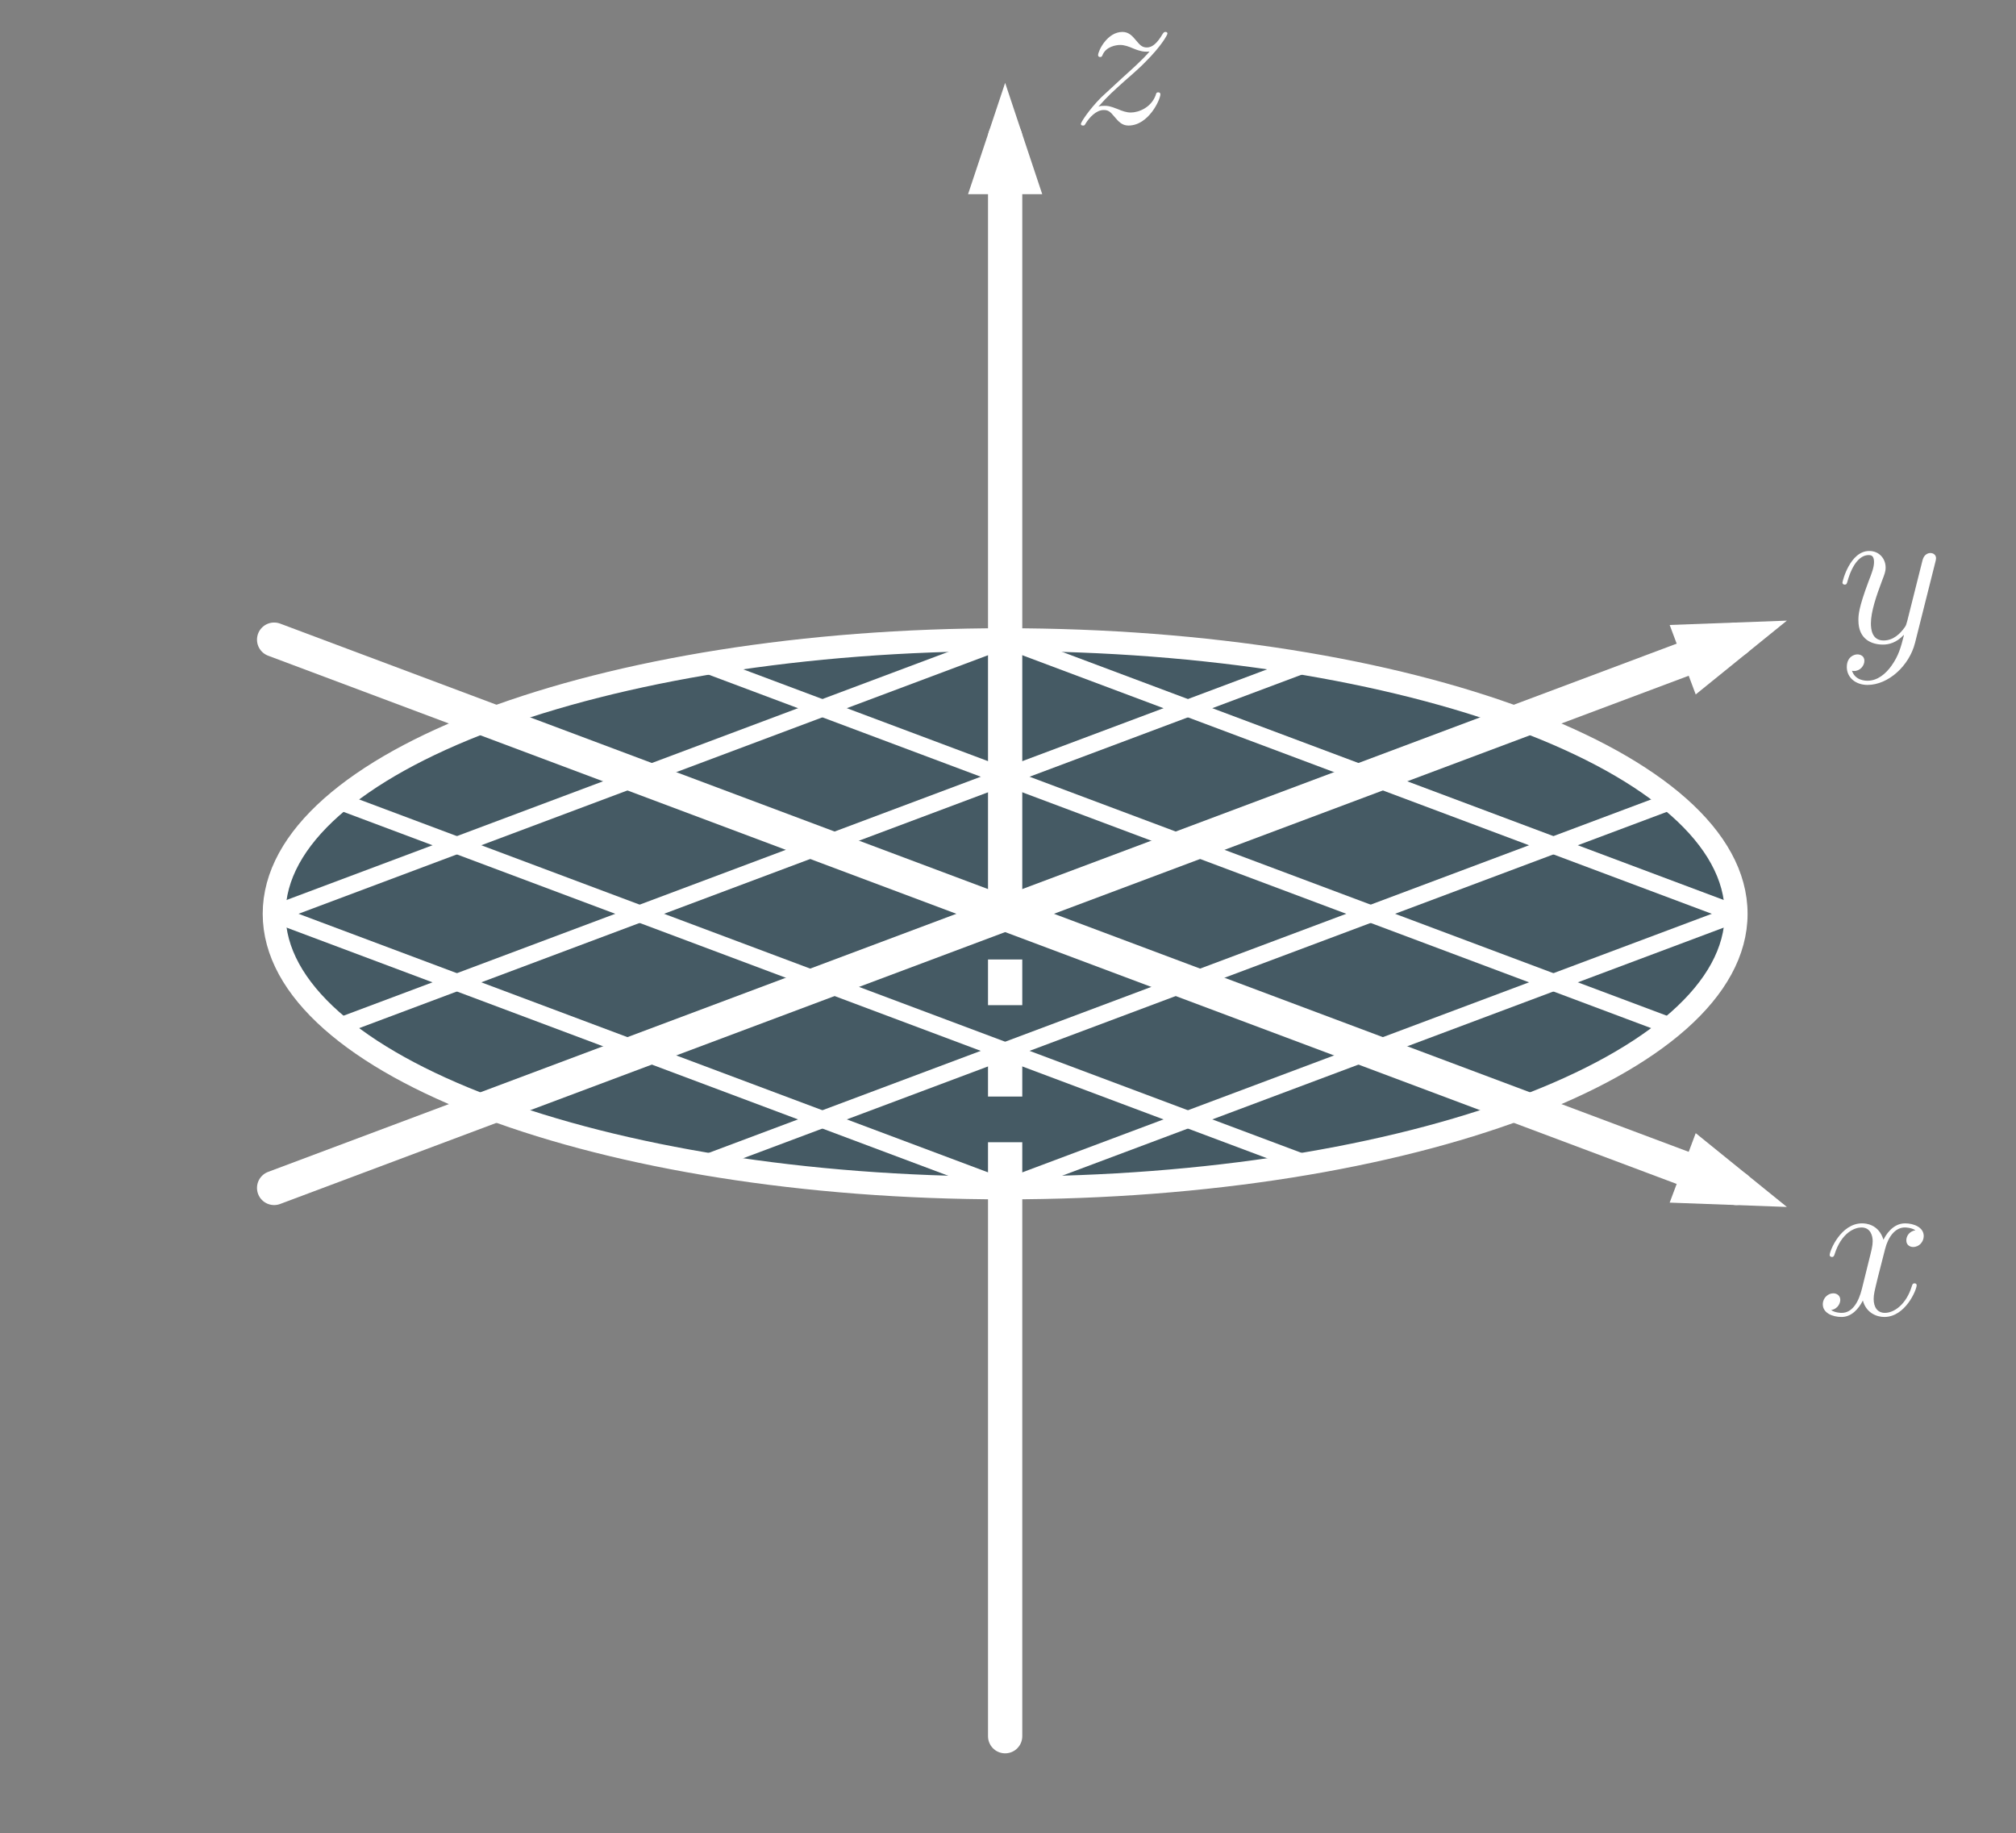 <?xml version="1.0" encoding="UTF-8"?>
<svg xmlns="http://www.w3.org/2000/svg" xmlns:xlink="http://www.w3.org/1999/xlink" width="353pt" height="321pt" viewBox="0 0 353 321" version="1.1">
<rect x="0" y="0" width="353" height="321" fill="#808080" stroke="none"/>
<defs>
<g>
<symbol overflow="visible" id="glyph0-0">
<path style="stroke:none;" d=""/>
</symbol>
<symbol overflow="visible" id="glyph0-1">
<path style="stroke:none;" d="M 17.234 -14.828 C 16.078 -14.609 15.641 -13.75 15.641 -13.047 C 15.641 -12.188 16.328 -11.891 16.828 -11.891 C 17.922 -11.891 18.688 -12.828 18.688 -13.812 C 18.688 -15.344 16.938 -16.031 15.422 -16.031 C 13.203 -16.031 11.969 -13.859 11.641 -13.156 C 10.797 -15.891 8.547 -16.031 7.891 -16.031 C 4.188 -16.031 2.219 -11.266 2.219 -10.469 C 2.219 -10.328 2.359 -10.141 2.625 -10.141 C 2.906 -10.141 2.984 -10.359 3.047 -10.516 C 4.297 -14.547 6.719 -15.312 7.781 -15.312 C 9.422 -15.312 9.75 -13.781 9.75 -12.906 C 9.75 -12.109 9.531 -11.266 9.094 -9.531 L 7.859 -4.547 C 7.312 -2.359 6.25 -0.359 4.328 -0.359 C 4.141 -0.359 3.234 -0.359 2.469 -0.844 C 3.781 -1.094 4.078 -2.188 4.078 -2.625 C 4.078 -3.344 3.531 -3.781 2.844 -3.781 C 1.969 -3.781 1.016 -3.016 1.016 -1.859 C 1.016 -0.328 2.734 0.359 4.297 0.359 C 6.031 0.359 7.266 -1.016 8.031 -2.516 C 8.609 -0.359 10.438 0.359 11.781 0.359 C 15.484 0.359 17.453 -4.406 17.453 -5.203 C 17.453 -5.375 17.312 -5.531 17.094 -5.531 C 16.766 -5.531 16.719 -5.344 16.609 -5.047 C 15.641 -1.859 13.531 -0.359 11.891 -0.359 C 10.609 -0.359 9.922 -1.312 9.922 -2.797 C 9.922 -3.594 10.078 -4.188 10.656 -6.578 L 11.922 -11.531 C 12.469 -13.703 13.703 -15.312 15.375 -15.312 C 15.453 -15.312 16.469 -15.312 17.234 -14.828 Z M 17.234 -14.828 "/>
</symbol>
<symbol overflow="visible" id="glyph0-2">
<path style="stroke:none;" d="M 9.562 4.078 C 8.578 5.453 7.156 6.688 5.375 6.688 C 4.938 6.688 3.203 6.625 2.656 4.938 C 2.766 4.984 2.938 4.984 3.016 4.984 C 4.109 4.984 4.828 4.031 4.828 3.203 C 4.828 2.359 4.141 2.078 3.594 2.078 C 3.016 2.078 1.75 2.516 1.75 4.297 C 1.75 6.141 3.312 7.422 5.375 7.422 C 9.016 7.422 12.688 4.078 13.703 0.031 L 17.266 -14.141 C 17.312 -14.328 17.375 -14.547 17.375 -14.766 C 17.375 -15.312 16.938 -15.672 16.391 -15.672 C 16.078 -15.672 15.312 -15.531 15.016 -14.438 L 12.328 -3.75 C 12.141 -3.094 12.141 -3.016 11.859 -2.625 C 11.125 -1.594 9.922 -0.359 8.188 -0.359 C 6.141 -0.359 5.969 -2.359 5.969 -3.344 C 5.969 -5.422 6.938 -8.219 7.922 -10.828 C 8.328 -11.891 8.547 -12.406 8.547 -13.125 C 8.547 -14.656 7.453 -16.031 5.672 -16.031 C 2.328 -16.031 0.984 -10.766 0.984 -10.469 C 0.984 -10.328 1.125 -10.141 1.375 -10.141 C 1.703 -10.141 1.75 -10.297 1.891 -10.797 C 2.766 -13.859 4.141 -15.312 5.562 -15.312 C 5.891 -15.312 6.516 -15.312 6.516 -14.109 C 6.516 -13.156 6.109 -12.109 5.562 -10.719 C 3.781 -5.969 3.781 -4.766 3.781 -3.891 C 3.781 -0.438 6.25 0.359 8.078 0.359 C 9.125 0.359 10.438 0.031 11.703 -1.312 L 11.75 -1.266 C 11.203 0.875 10.828 2.297 9.562 4.078 Z M 9.562 4.078 "/>
</symbol>
<symbol overflow="visible" id="glyph0-3">
<path style="stroke:none;" d="M 4.625 -2.938 C 6.188 -4.734 7.453 -5.859 9.266 -7.484 C 11.453 -9.375 12.406 -10.297 12.906 -10.828 C 15.453 -13.344 16.719 -15.453 16.719 -15.75 C 16.719 -16.031 16.438 -16.031 16.359 -16.031 C 16.109 -16.031 16.031 -15.891 15.859 -15.641 C 14.938 -14.078 14.078 -13.312 13.125 -13.312 C 12.359 -13.312 11.969 -13.641 11.266 -14.5 C 10.516 -15.422 9.891 -16.031 8.828 -16.031 C 6.188 -16.031 4.578 -12.719 4.578 -11.969 C 4.578 -11.859 4.625 -11.641 4.938 -11.641 C 5.234 -11.641 5.266 -11.781 5.375 -12.031 C 6 -13.484 7.75 -13.75 8.438 -13.75 C 9.203 -13.75 9.922 -13.484 10.688 -13.156 C 12.078 -12.578 12.656 -12.578 13.016 -12.578 C 13.266 -12.578 13.422 -12.578 13.594 -12.609 C 12.406 -11.203 10.438 -9.453 8.797 -7.969 L 5.125 -4.578 C 2.906 -2.328 1.562 -0.188 1.562 0.078 C 1.562 0.297 1.75 0.359 1.969 0.359 C 2.188 0.359 2.219 0.328 2.469 -0.109 C 3.047 -1.016 4.219 -2.359 5.562 -2.359 C 6.328 -2.359 6.688 -2.109 7.422 -1.203 C 8.109 -0.406 8.719 0.359 9.891 0.359 C 13.453 0.359 15.484 -4.25 15.484 -5.094 C 15.484 -5.234 15.453 -5.453 15.094 -5.453 C 14.797 -5.453 14.766 -5.312 14.656 -4.938 C 13.859 -2.797 11.703 -1.922 10.297 -1.922 C 9.531 -1.922 8.797 -2.188 8.031 -2.516 C 6.578 -3.094 6.188 -3.094 5.703 -3.094 C 5.344 -3.094 4.938 -3.094 4.625 -2.938 Z M 4.625 -2.938 "/>
</symbol>
</g>
</defs>
<g id="surface27221">
<path style="fill-rule:evenodd;fill:rgb(27.1%,35.3%,39.2%);fill-opacity:1;stroke-width:4;stroke-linecap:butt;stroke-linejoin:round;stroke:rgb(100%,100%,100%);stroke-opacity:1;stroke-miterlimit:10;" d="M 384 656 C 384 682.508 326.691 704 256 704 C 185.309 704 128 682.508 128 656 C 128 629.492 185.309 608 256 608 C 326.691 608 384 629.492 384 656 Z M 384 656 " transform="matrix(1,0,0,-1,-80,816)"/>
<path style="fill:none;stroke-width:3;stroke-linecap:butt;stroke-linejoin:round;stroke:rgb(100%,100%,100%);stroke-opacity:1;stroke-miterlimit:10;" d="M 256 608 L 384 656 " transform="matrix(1,0,0,-1,-80,816)"/>
<path style="fill:none;stroke-width:3;stroke-linecap:butt;stroke-linejoin:round;stroke:rgb(100%,100%,100%);stroke-opacity:1;stroke-miterlimit:10;" d="M 128 656 L 256 704 " transform="matrix(1,0,0,-1,-80,816)"/>
<path style="fill:none;stroke-width:3;stroke-linecap:butt;stroke-linejoin:round;stroke:rgb(100%,100%,100%);stroke-opacity:1;stroke-miterlimit:10;" d="M 203.336 612.25 L 372.664 675.75 " transform="matrix(1,0,0,-1,-80,816)"/>
<path style="fill:none;stroke-width:3;stroke-linecap:butt;stroke-linejoin:round;stroke:rgb(100%,100%,100%);stroke-opacity:1;stroke-miterlimit:10;" d="M 139.336 636.25 L 308.664 699.75 " transform="matrix(1,0,0,-1,-80,816)"/>
<path style="fill:none;stroke-width:3;stroke-linecap:butt;stroke-linejoin:round;stroke:rgb(100%,100%,100%);stroke-opacity:1;stroke-miterlimit:10;" d="M 256 704 L 384 656 " transform="matrix(1,0,0,-1,-80,816)"/>
<path style="fill:none;stroke-width:3;stroke-linecap:butt;stroke-linejoin:round;stroke:rgb(100%,100%,100%);stroke-opacity:1;stroke-miterlimit:10;" d="M 256 608 L 128 656 " transform="matrix(1,0,0,-1,-80,816)"/>
<path style="fill:none;stroke-width:3;stroke-linecap:butt;stroke-linejoin:round;stroke:rgb(100%,100%,100%);stroke-opacity:1;stroke-miterlimit:10;" d="M 203.336 699.75 L 372.664 636.25 " transform="matrix(1,0,0,-1,-80,816)"/>
<path style="fill:none;stroke-width:3;stroke-linecap:butt;stroke-linejoin:round;stroke:rgb(100%,100%,100%);stroke-opacity:1;stroke-miterlimit:10;" d="M 139.336 675.75 L 308.664 612.25 " transform="matrix(1,0,0,-1,-80,816)"/>
<path style="fill:none;stroke-width:6;stroke-linecap:round;stroke-linejoin:miter;stroke:rgb(100%,100%,100%);stroke-opacity:1;stroke-miterlimit:10;" d="M 128 608 L 384 704 " transform="matrix(1,0,0,-1,-80,816)"/>
<path style="fill-rule:evenodd;fill:rgb(100%,100%,100%);fill-opacity:1;stroke-width:6;stroke-linecap:round;stroke-linejoin:miter;stroke:rgb(100%,100%,100%);stroke-opacity:1;stroke-miterlimit:10;" d="M 384 704 L 376.629 703.727 L 378.266 699.359 Z M 384 704 " transform="matrix(1,0,0,-1,-80,816)"/>
<path style="fill:none;stroke-width:6;stroke-linecap:round;stroke-linejoin:miter;stroke:rgb(100%,100%,100%);stroke-opacity:1;stroke-miterlimit:10;" d="M 128 704 L 384 608 " transform="matrix(1,0,0,-1,-80,816)"/>
<path style="fill-rule:evenodd;fill:rgb(100%,100%,100%);fill-opacity:1;stroke-width:6;stroke-linecap:round;stroke-linejoin:miter;stroke:rgb(100%,100%,100%);stroke-opacity:1;stroke-miterlimit:10;" d="M 384 608 L 378.266 612.641 L 376.629 608.273 Z M 384 608 " transform="matrix(1,0,0,-1,-80,816)"/>
<path style="fill:none;stroke-width:6;stroke-linecap:round;stroke-linejoin:miter;stroke:rgb(100%,100%,100%);stroke-opacity:1;stroke-miterlimit:10;" d="M 256 656 L 256 792 " transform="matrix(1,0,0,-1,-80,816)"/>
<path style="fill-rule:evenodd;fill:rgb(100%,100%,100%);fill-opacity:1;stroke-width:6;stroke-linecap:round;stroke-linejoin:miter;stroke:rgb(100%,100%,100%);stroke-opacity:1;stroke-miterlimit:10;" d="M 256 792 L 253.668 785 L 258.332 785 Z M 256 792 " transform="matrix(1,0,0,-1,-80,816)"/>
<path style="fill:none;stroke-width:6;stroke-linecap:round;stroke-linejoin:miter;stroke:rgb(100%,100%,100%);stroke-opacity:1;stroke-miterlimit:10;" d="M 256 512 L 256 608 " transform="matrix(1,0,0,-1,-80,816)"/>
<path style="fill:none;stroke-width:6;stroke-linecap:butt;stroke-linejoin:miter;stroke:rgb(100%,100%,100%);stroke-opacity:1;stroke-dasharray:8;stroke-miterlimit:10;" d="M 256 608 L 256 656 " transform="matrix(1,0,0,-1,-80,816)"/>
<g style="fill:rgb(100%,100%,100%);fill-opacity:1;">
  <use xlink:href="#glyph0-1" x="318.155" y="230.234"/>
</g>
<g style="fill:rgb(100%,100%,100%);fill-opacity:1;">
  <use xlink:href="#glyph0-2" x="321.625" y="112.504"/>
</g>
<g style="fill:rgb(100%,100%,100%);fill-opacity:1;">
  <use xlink:href="#glyph0-3" x="187.697" y="21.623"/>
</g>
</g>
</svg>
